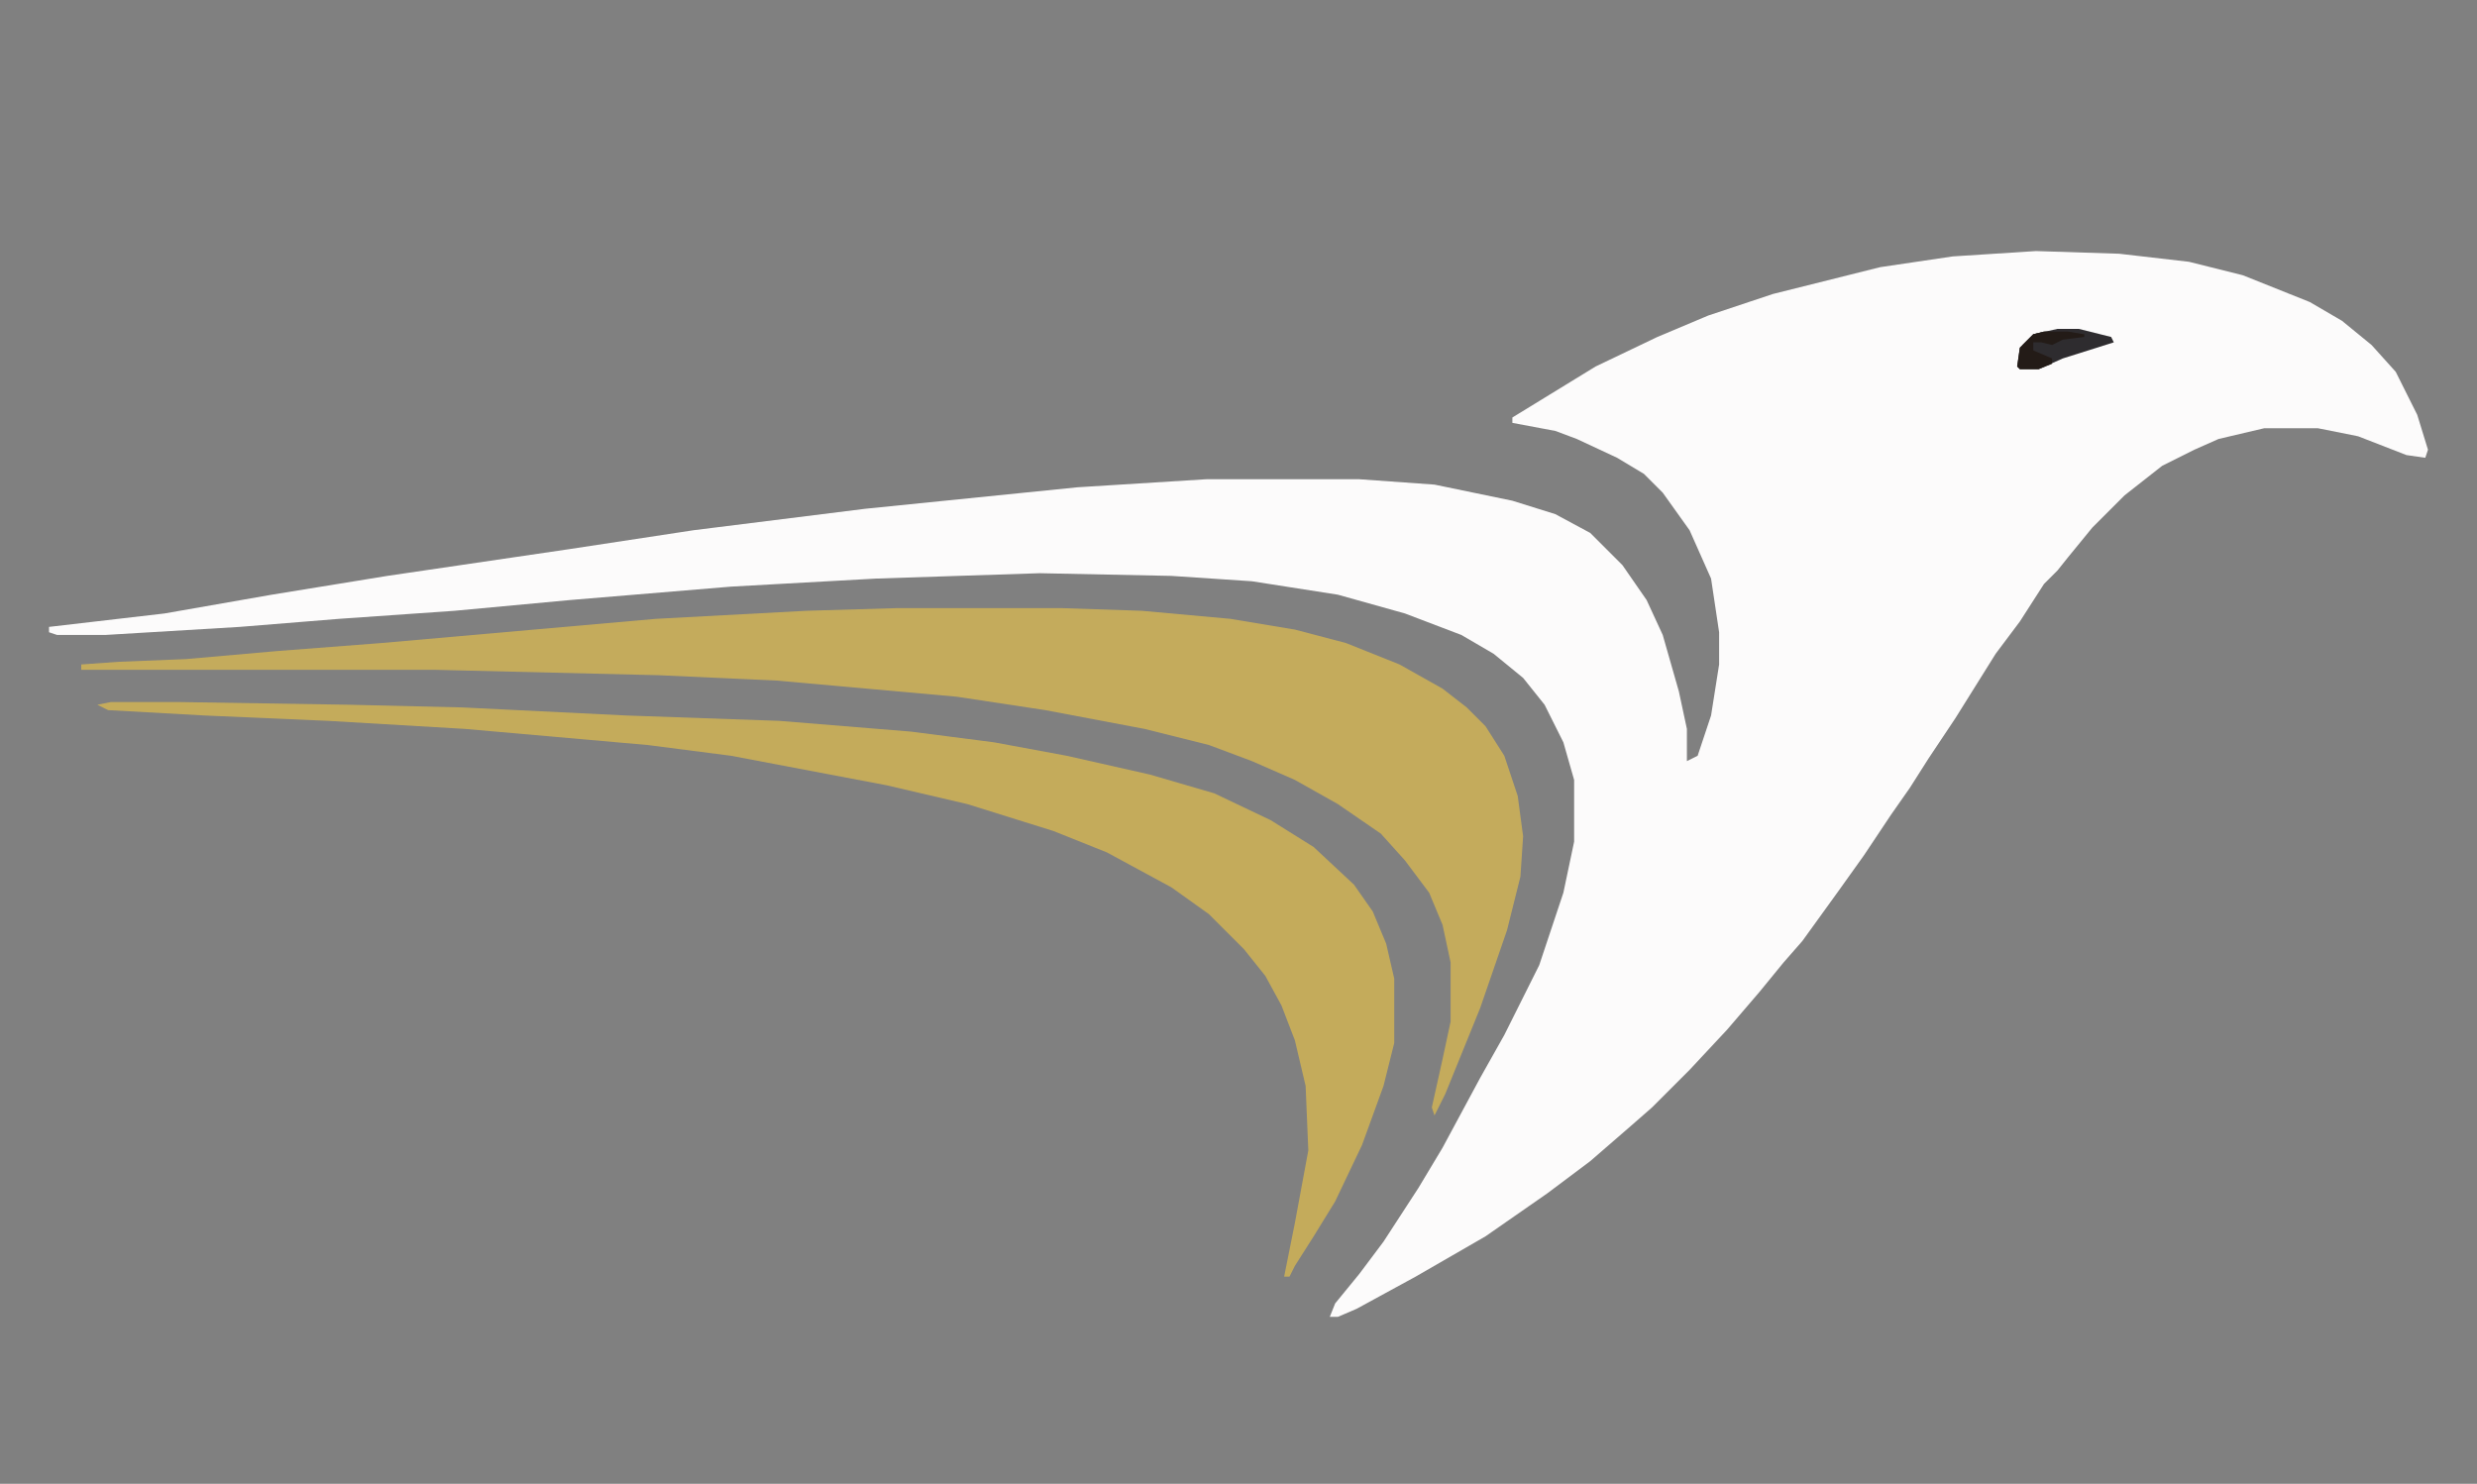 <svg id="eMDk61Xt4ZI1" xmlns="http://www.w3.org/2000/svg" xmlns:xlink="http://www.w3.org/1999/xlink" viewBox="0 0 2048 1227" shape-rendering="geometricPrecision" text-rendering="geometricPrecision" project-id="b6f0ff6805cb46eaa3766328d18740f5" export-id="da576b809a654eb19e143f22fee5666e" cached="false"><rect x="0" y="0" width="2048" height="1227" fill="#808080" stroke="none"/><g transform="matrix(2.22 0 0 2.22-1113.86-458.398)"><path d="M0,0L31,1L57,4L77,9l25,10l12,7l11,9l9,10l8,16l4,13-1,3-7-1-18-7-15-3h-20L68,70l-9,4-12,6L33,91L21,103l-9,11-4,5-5,5-9,14-9,12-15,24-10,15-7,11-7,10-10,15-10,14-13,18-7,8-9,11-12,14-14,15-14,14-8,7-15,13-16,12-23,16-26,15-22,12-7,3h-3l2-5l9-11l9-12l13-20l9-15l14-26l9-16l13-26l9-27l4-19v-23l-4-14-7-14-8-10-11-9-12-7-21-8-25-7-32-5-30-2-49-1-61,2-54,3-60,5-43,4-43,3-37,3-50,3h-18l-3-1v-2l43-5l40-7l43-7l68-10l46-7l64-8l79-8l48-3h57l28,2l29,6l16,5l13,7l12,12l9,13l6,13l6,21l3,14v12l4-2l5-15l3-19v-12l-3-20-8-18-10-14-7-7-10-6-15-7-8-3-16-3v-2l31-19l23-11l19-8l24-8L-58,6l27-4L0,0Z" transform="translate(1260 300)" fill="#fcfbfb"/><path d="M0,0h61L91,1l33,3l24,4l19,5l20,8l16,9l9,7l7,7l7,11l5,15l2,15-1,15-5,20-10,29-13,32-4,8-1-3l4-18l3-14v-22l-3-14-5-12-9-12-9-10-16-11-16-9-16-7-16-6-24-6-37-7-33-5-67-6-44-2-83-2h-132v-2l14-1l25-1l34-3l39-3L-90,4l56-3L0,0Z" transform="translate(836 433)" fill="#c4ab5c"/><path d="M0,0h26L89,1l42,1l61,3l57,2l49,4l31,4l27,5l31,7l24,7l21,10l16,10l15,14l7,10l5,12l3,13v24l-4,16-8,22-10,21-8,13-7,11-2,4h-2l4-20l5-27-1-24-4-17-5-13-6-11-8-10-13-13-14-10-24-13-20-8-32-10-30-7-58-11-31-4-68-6L81,7L35,5L-1,3L-5,1L0,0Z" transform="translate(543 468)" fill="#c4ab5b"/><path d="M0,0h9l6,1v1L7,3L3,5L-1,4h-3L-8,8v-3l4-4L0,0Z" transform="translate(1263 330)" fill="#241d19"/><path d="M0,0h8L20,3l1,2L2,11l-9,4h-7l-1-1l1-7l5-5L0,0Z" transform="translate(1268 329)" fill="#2e2c2f"/><path d="M0,0h9l6,1v1L7,3L3,5L-1,4h-3v3l7,3v2l-5,2h-7l-1-1l1-7l5-5L0,0Z" transform="translate(1263 330)" fill="#231b17"/></g></svg>
